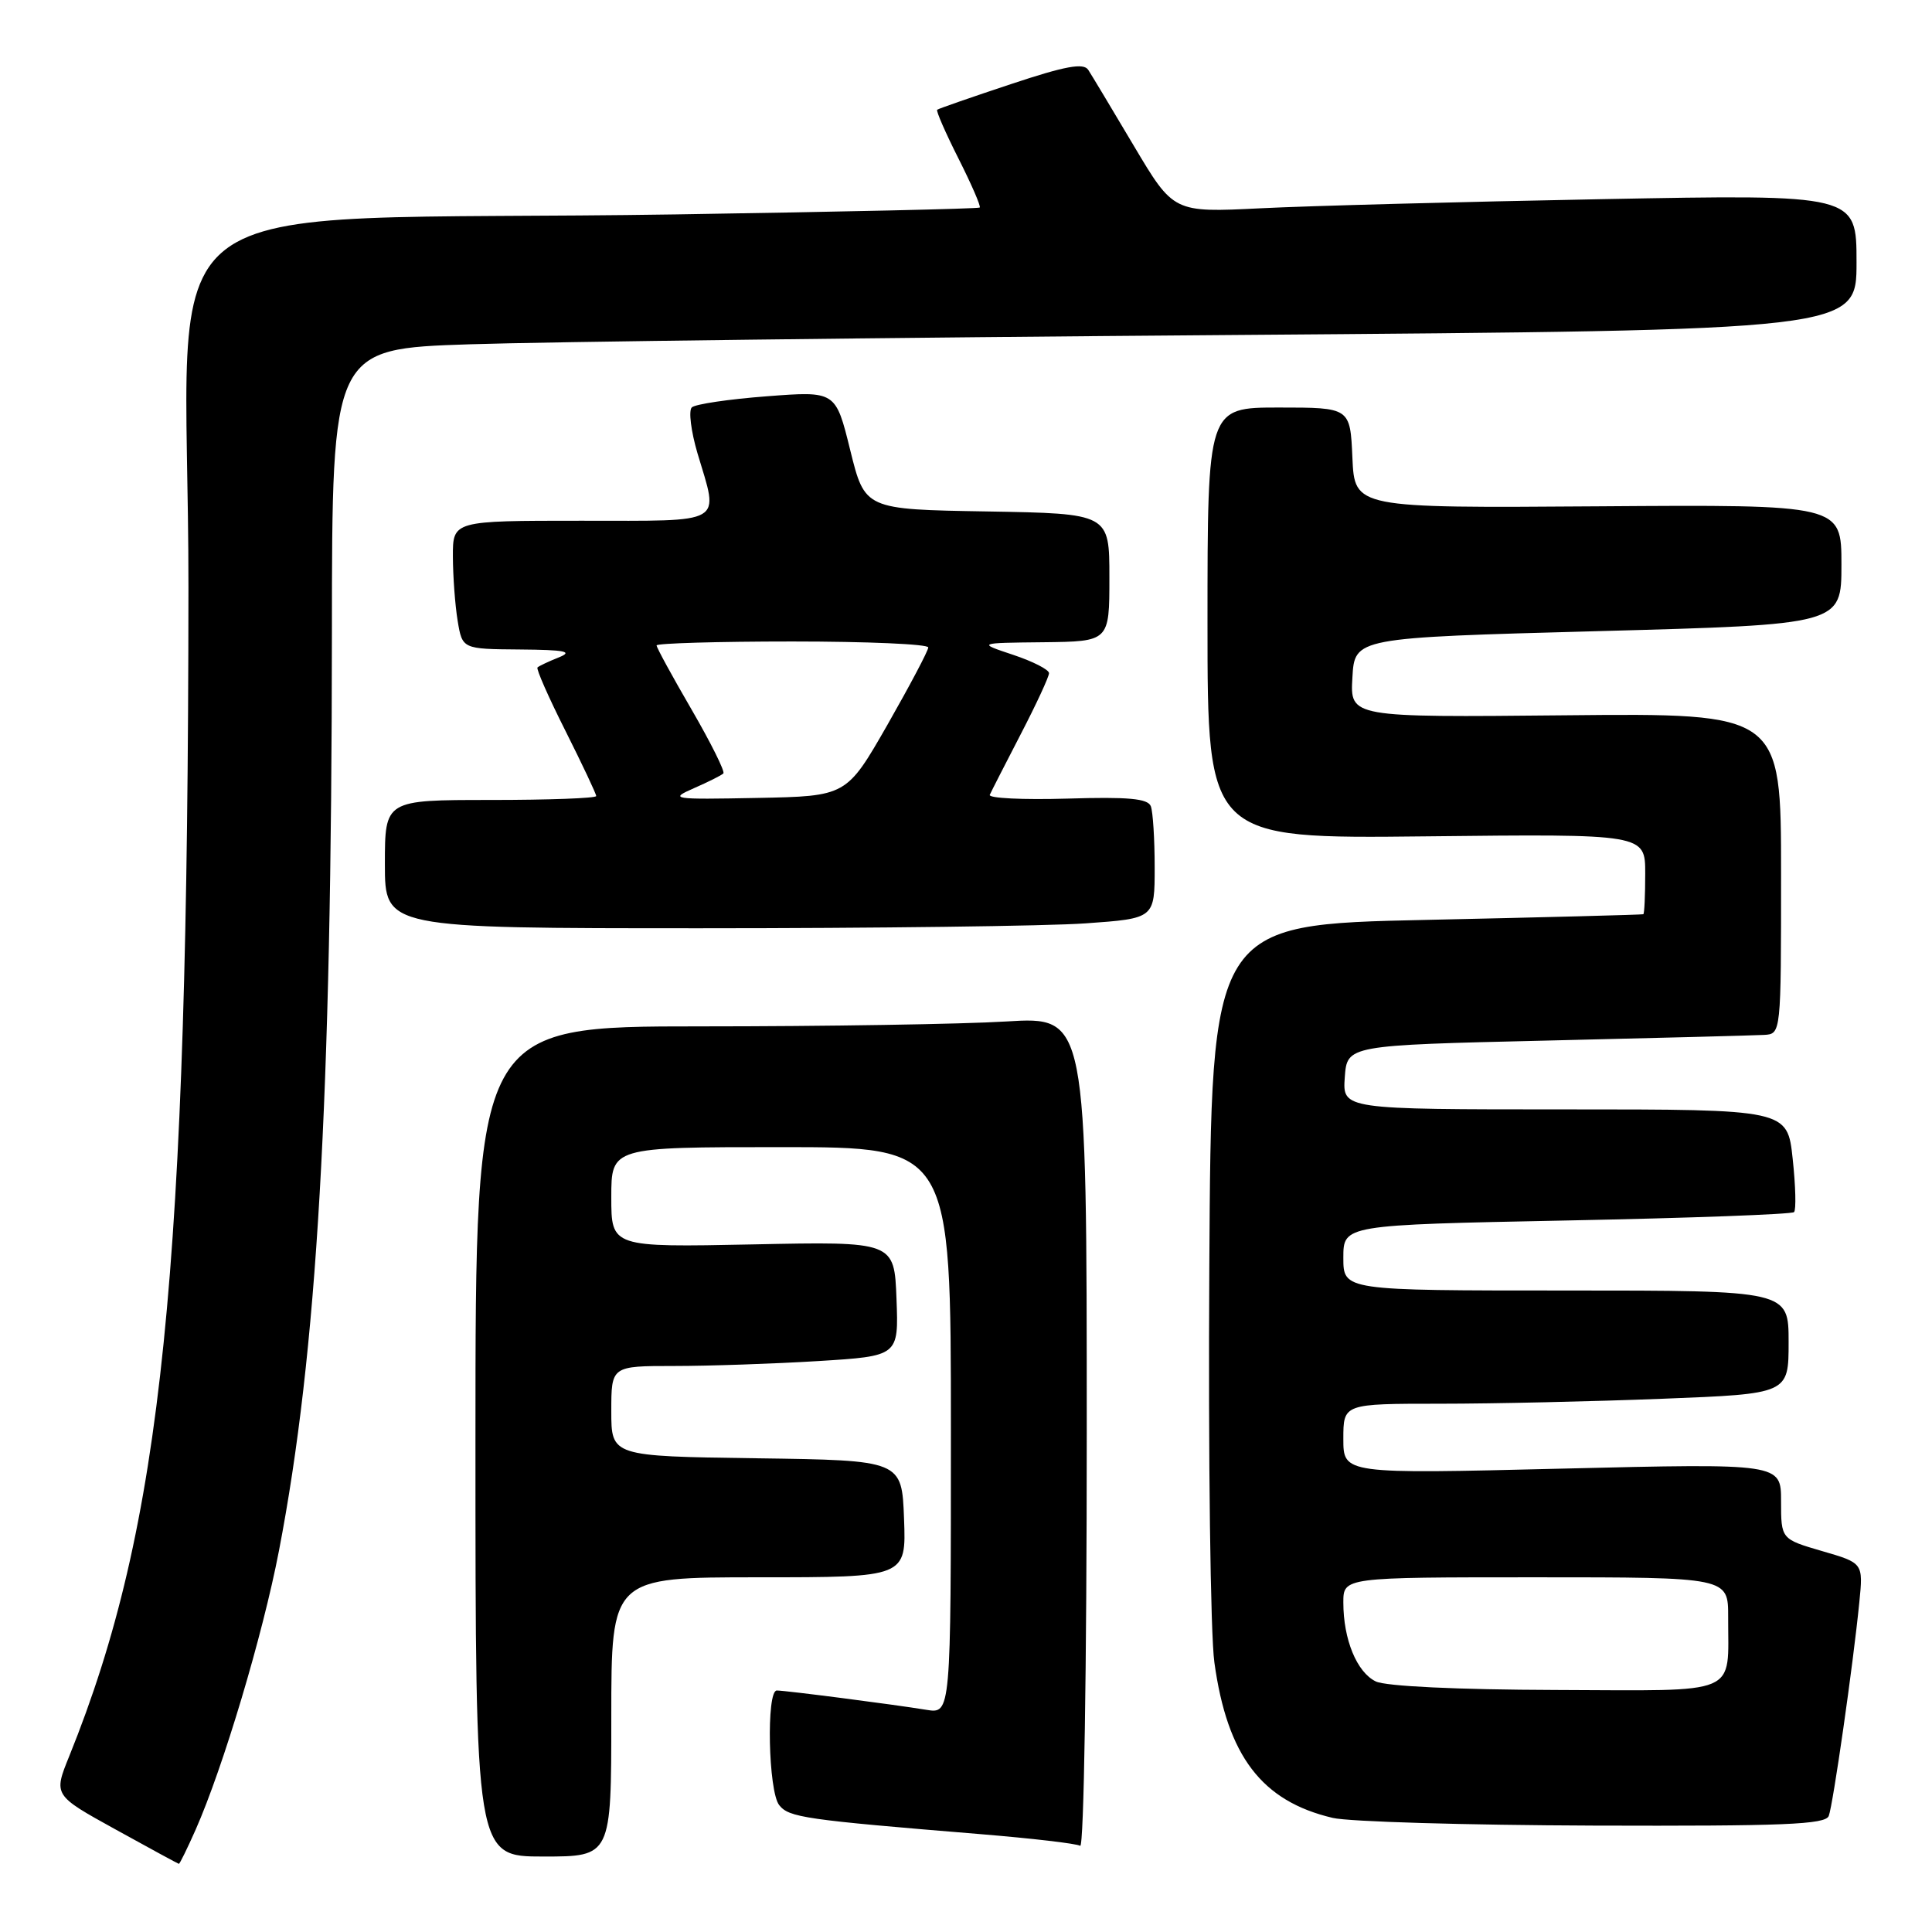 <?xml version="1.0" encoding="UTF-8" standalone="no"?>
<!DOCTYPE svg PUBLIC "-//W3C//DTD SVG 1.1//EN" "http://www.w3.org/Graphics/SVG/1.1/DTD/svg11.dtd" >
<svg xmlns="http://www.w3.org/2000/svg" xmlns:xlink="http://www.w3.org/1999/xlink" version="1.1" viewBox="0 0 256 256">
 <g >
 <path fill="currentColor"
d=" M 25.92 242.45 C 29.57 234.19 34.81 216.67 36.96 205.50 C 42.03 179.16 43.94 146.18 43.98 83.86 C 44.00 46.22 44.00 46.22 62.25 45.62 C 72.29 45.29 117.74 44.73 163.25 44.39 C 246.00 43.76 246.00 43.76 246.00 34.76 C 246.00 25.75 246.00 25.75 212.25 26.39 C 193.69 26.74 173.32 27.28 167.00 27.60 C 155.50 28.17 155.50 28.17 150.25 19.34 C 147.37 14.48 144.64 9.94 144.20 9.26 C 143.58 8.30 141.18 8.74 133.94 11.15 C 128.75 12.87 124.36 14.40 124.18 14.54 C 124.01 14.68 125.28 17.59 127.00 21.00 C 128.72 24.41 129.99 27.33 129.82 27.50 C 129.64 27.66 111.50 28.07 89.50 28.41 C 16.62 29.54 25.00 23.11 24.97 77.85 C 24.92 168.80 21.52 202.15 9.18 232.69 C 7.08 237.87 7.08 237.87 15.29 242.40 C 19.81 244.90 23.59 246.95 23.70 246.97 C 23.81 246.99 24.81 244.95 25.92 242.45 Z  M 81.00 227.50 C 81.00 209.00 81.00 209.00 100.54 209.00 C 120.08 209.00 120.08 209.00 119.79 201.25 C 119.50 193.50 119.50 193.50 100.25 193.23 C 81.00 192.96 81.00 192.96 81.00 186.98 C 81.00 181.00 81.00 181.00 89.34 181.00 C 93.93 181.00 102.50 180.71 108.38 180.35 C 119.08 179.69 119.08 179.69 118.79 172.10 C 118.50 164.50 118.50 164.50 99.75 164.89 C 81.00 165.27 81.00 165.27 81.00 158.64 C 81.00 152.00 81.00 152.00 103.50 152.00 C 126.00 152.00 126.00 152.00 126.00 189.55 C 126.00 227.09 126.00 227.09 122.75 226.56 C 118.42 225.85 104.10 224.00 102.93 224.00 C 101.52 224.00 101.80 237.37 103.25 239.19 C 104.54 240.82 106.58 241.12 129.88 243.03 C 136.69 243.59 142.65 244.28 143.13 244.58 C 143.62 244.88 144.00 220.96 144.00 189.91 C 144.00 134.70 144.00 134.70 133.34 135.35 C 127.48 135.71 109.26 136.00 92.84 136.00 C 63.00 136.00 63.00 136.00 63.00 191.00 C 63.00 246.00 63.00 246.00 72.00 246.00 C 81.00 246.00 81.00 246.00 81.00 227.50 Z  M 242.32 240.62 C 242.89 239.12 245.54 220.67 246.37 212.31 C 246.89 207.11 246.89 207.11 241.45 205.53 C 236.00 203.94 236.00 203.94 236.00 198.92 C 236.00 193.90 236.00 193.90 207.00 194.60 C 178.00 195.31 178.00 195.31 178.00 190.65 C 178.00 186.00 178.00 186.00 190.84 186.00 C 197.90 186.00 211.18 185.70 220.34 185.34 C 237.00 184.69 237.00 184.69 237.00 177.84 C 237.00 171.00 237.00 171.00 207.50 171.00 C 178.00 171.00 178.00 171.00 178.00 166.66 C 178.00 162.31 178.00 162.31 207.60 161.72 C 223.88 161.40 237.43 160.90 237.72 160.61 C 238.01 160.33 237.93 157.15 237.54 153.55 C 236.84 147.00 236.84 147.00 207.36 147.00 C 177.89 147.00 177.89 147.00 178.19 142.75 C 178.50 138.50 178.50 138.50 205.00 137.88 C 219.57 137.54 232.51 137.20 233.75 137.13 C 236.00 137.00 236.00 137.00 236.00 115.75 C 236.00 94.50 236.00 94.50 207.45 94.78 C 178.89 95.06 178.89 95.06 179.20 89.78 C 179.50 84.50 179.50 84.50 211.75 83.63 C 244.00 82.76 244.00 82.76 244.00 74.81 C 244.00 66.86 244.00 66.86 211.75 67.09 C 179.50 67.32 179.50 67.32 179.20 60.66 C 178.91 54.00 178.91 54.00 169.45 54.00 C 160.00 54.00 160.00 54.00 160.00 82.57 C 160.00 111.14 160.00 111.14 189.00 110.82 C 218.00 110.50 218.00 110.50 218.00 115.75 C 218.00 118.64 217.89 121.06 217.75 121.14 C 217.61 121.21 204.68 121.55 189.00 121.89 C 160.50 122.50 160.50 122.50 160.24 168.00 C 160.09 193.03 160.39 216.55 160.91 220.27 C 162.62 232.68 167.18 238.67 176.59 240.88 C 178.74 241.39 194.29 241.84 211.14 241.90 C 236.36 241.98 241.88 241.76 242.32 240.62 Z  M 143.85 122.35 C 153.00 121.70 153.00 121.70 153.00 114.93 C 153.00 111.21 152.77 107.56 152.49 106.83 C 152.10 105.81 149.52 105.57 141.39 105.82 C 135.56 105.99 130.95 105.77 131.15 105.32 C 131.35 104.87 133.20 101.25 135.26 97.27 C 137.32 93.30 139.00 89.67 139.00 89.20 C 139.00 88.73 136.86 87.64 134.25 86.77 C 129.50 85.19 129.50 85.19 138.25 85.10 C 147.00 85.00 147.00 85.00 147.00 76.52 C 147.00 68.05 147.00 68.05 130.80 67.77 C 114.60 67.50 114.60 67.50 112.66 59.65 C 110.73 51.81 110.73 51.81 101.61 52.51 C 96.60 52.89 92.13 53.55 91.67 53.98 C 91.22 54.40 91.56 57.14 92.42 60.06 C 95.27 69.62 96.34 69.00 77.00 69.00 C 60.00 69.00 60.00 69.00 60.01 73.75 C 60.02 76.36 60.30 80.19 60.64 82.25 C 61.26 86.00 61.26 86.00 68.88 86.06 C 74.92 86.11 75.99 86.33 74.04 87.11 C 72.68 87.65 71.42 88.25 71.22 88.44 C 71.03 88.64 72.70 92.43 74.94 96.87 C 77.17 101.32 79.00 105.19 79.00 105.48 C 79.00 105.77 72.70 106.00 65.00 106.00 C 51.00 106.00 51.00 106.00 51.00 114.50 C 51.00 123.00 51.00 123.00 92.85 123.00 C 115.86 123.00 138.81 122.71 143.85 122.35 Z  M 182.30 222.80 C 179.79 221.59 178.00 217.24 178.00 212.35 C 178.00 209.00 178.00 209.00 203.50 209.00 C 229.00 209.00 229.00 209.00 228.99 214.25 C 228.96 224.81 230.86 224.01 206.13 223.93 C 193.07 223.89 183.63 223.44 182.30 222.80 Z  M 91.95 104.44 C 93.85 103.61 95.61 102.73 95.85 102.48 C 96.09 102.24 94.20 98.44 91.65 94.04 C 89.09 89.64 87.00 85.81 87.00 85.52 C 87.00 85.24 95.10 85.00 105.00 85.00 C 114.90 85.00 123.00 85.35 123.00 85.79 C 123.00 86.22 120.56 90.83 117.59 96.04 C 112.17 105.50 112.17 105.50 100.34 105.73 C 89.00 105.95 88.65 105.89 91.95 104.44 Z "/>
</g>
</svg>